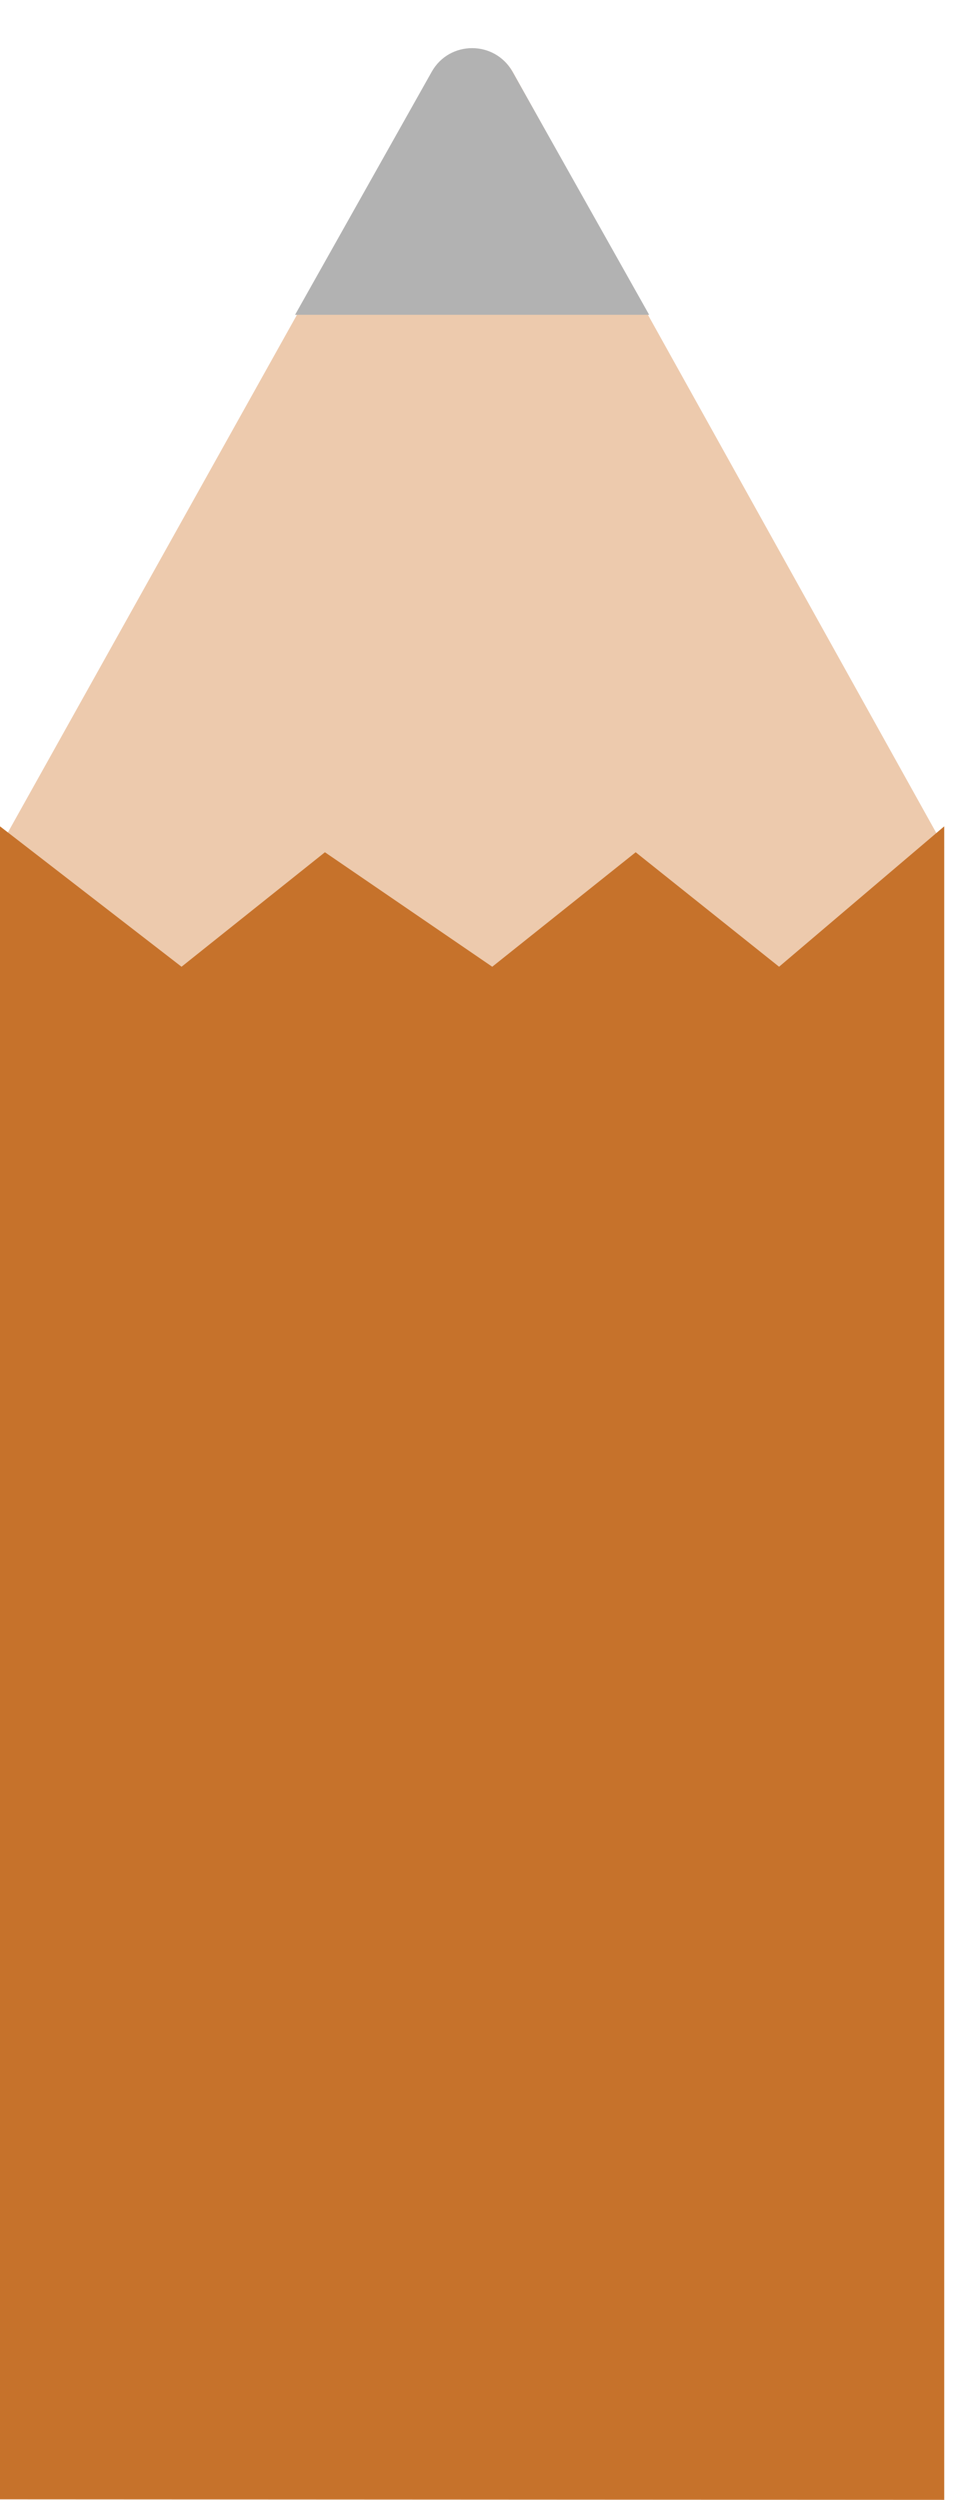 <svg width="21" height="54" viewBox="0 0 21 54" fill="none" xmlns="http://www.w3.org/2000/svg">
<path d="M11.086 1.567C10.705 0.883 9.721 0.882 9.339 1.566L0 18.287L7.65 29.325H10.214H13.175L20.4 18.301L11.086 1.567Z" fill="#EDCAAD"/>
<path d="M3.922 20.883L0 17.85V53.989L20.4 54V17.85L16.832 20.883L13.734 18.41L10.635 20.883L7.02 18.41L3.922 20.883Z" fill="#C6722B"/>
<path d="M14.025 6.8H6.375L9.328 1.549C9.711 0.87 10.689 0.87 11.072 1.549L14.025 6.8Z" fill="#B2B2B2"/>
</svg>
